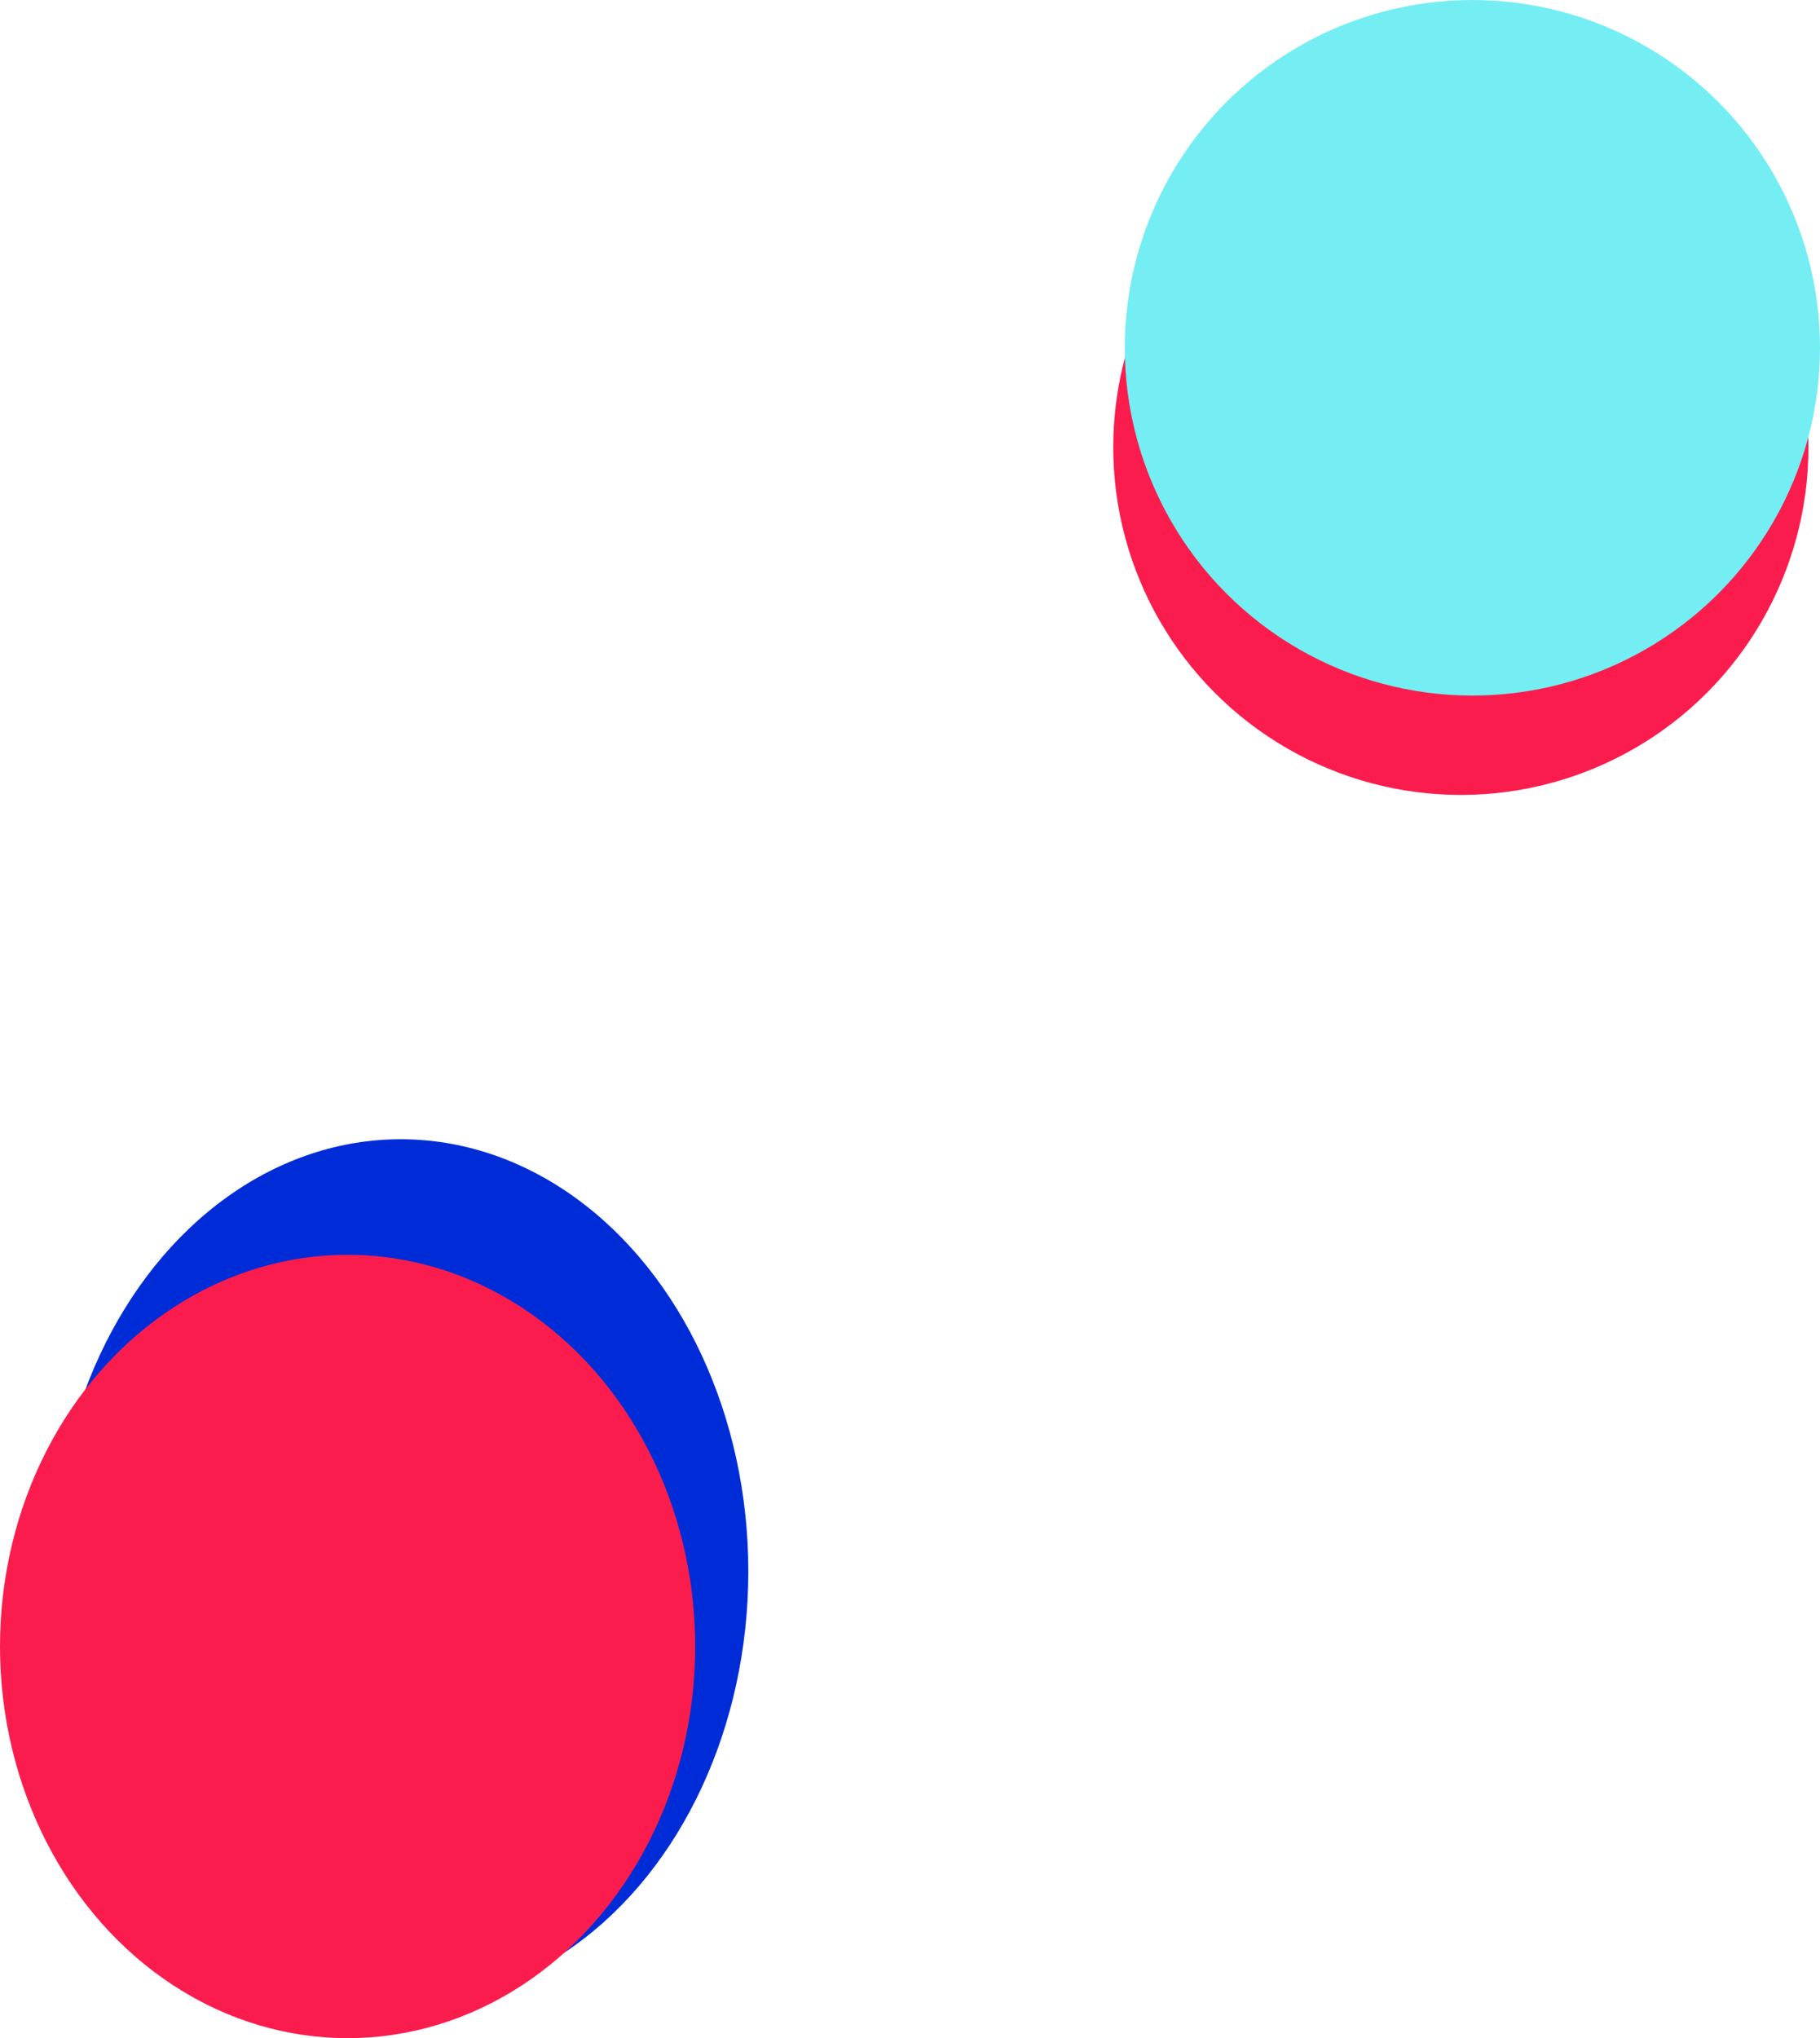 <svg id="Layer_1" data-name="Layer 1" xmlns="http://www.w3.org/2000/svg" viewBox="0 0 788 882"><defs><style>.cls-1{fill:#fb1c4e;}.cls-2{fill:#74eef3;}.cls-3{fill:#002cd8;}</style></defs><title>home-bg</title><circle class="cls-1" cx="632.5" cy="193.5" r="150.5"/><circle class="cls-2" cx="637.5" cy="150.5" r="150.5"/><ellipse class="cls-3" cx="173.5" cy="680" rx="150.5" ry="187"/><ellipse class="cls-1" cx="150.5" cy="712.5" rx="150.5" ry="169.5"/></svg>